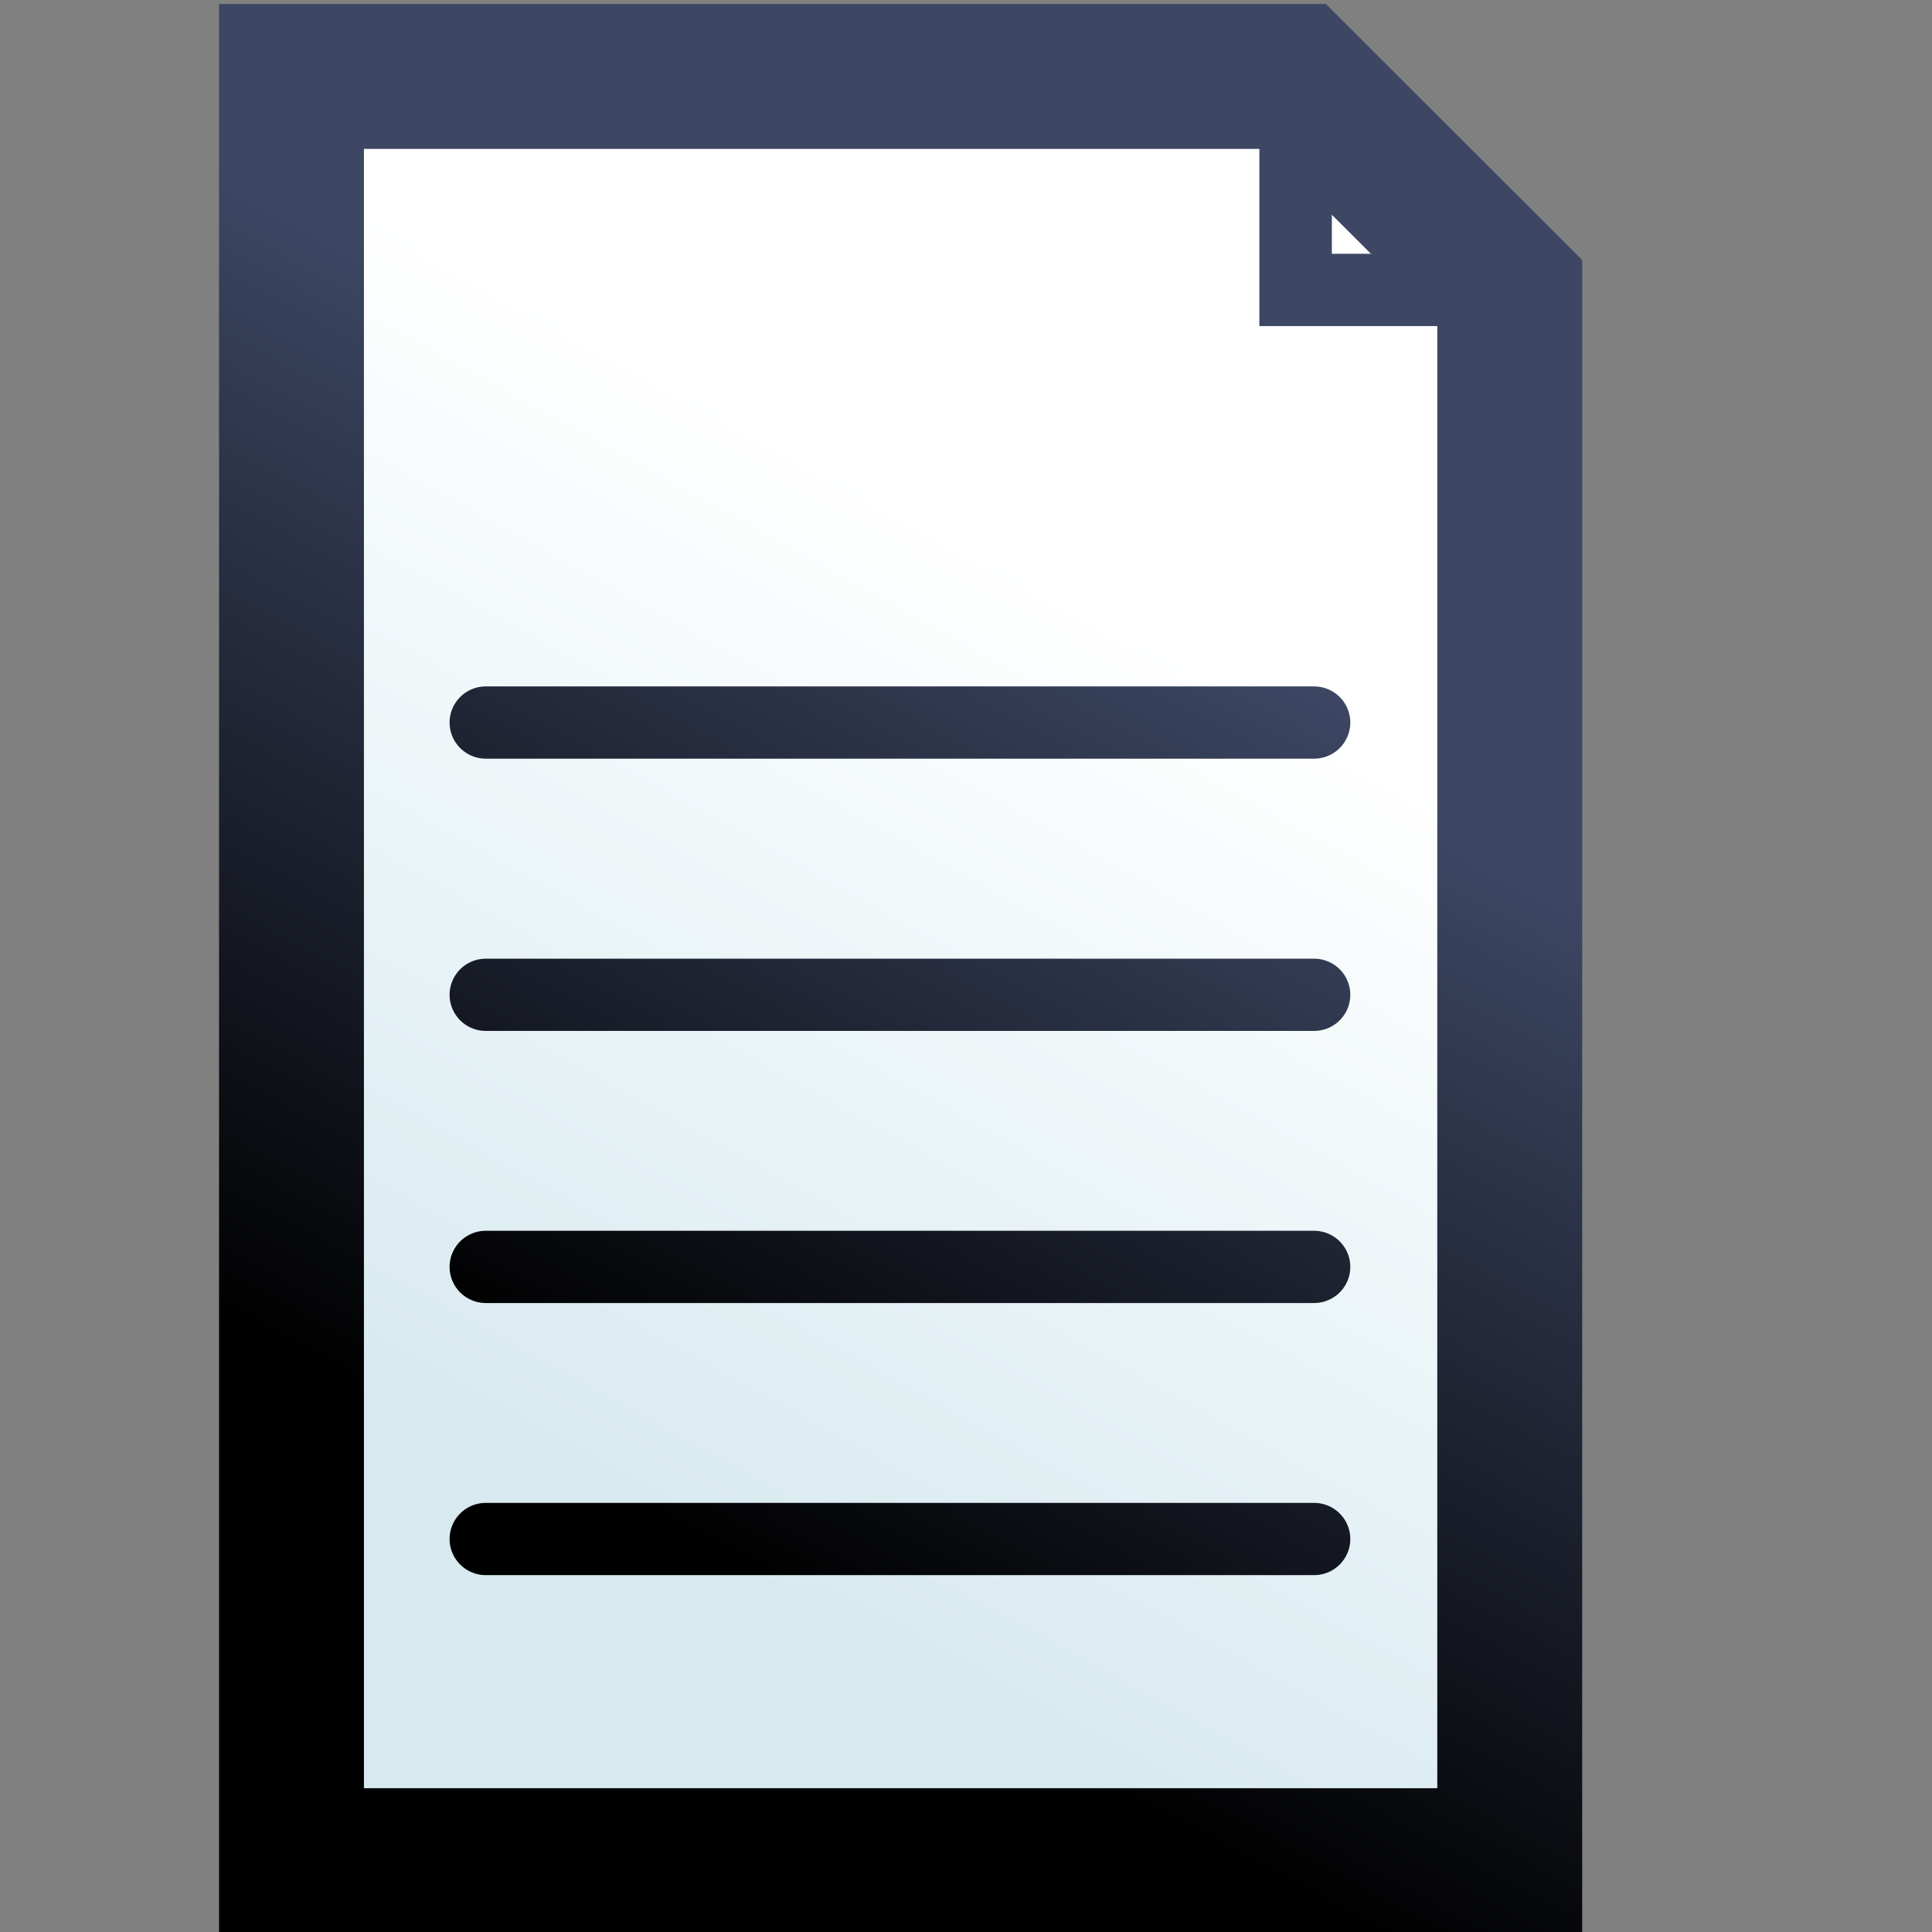 <?xml version="1.0" encoding="UTF-8"?>
<svg width="1em" height="1em" version="1.1" viewBox="0 0 16 16" xml:space="preserve" xmlns="http://www.w3.org/2000/svg" xmlns:xlink="http://www.w3.org/1999/xlink"><rect x="0" y="0" width="16" height="16" fill="#808080" stroke="none"/><defs><linearGradient id="linearGradient6485"><stop offset="0"/><stop stop-color="#3d4764" offset="1"/></linearGradient><linearGradient id="linearGradient6404" x1="148.39" x2="151.63" y1="90.232" y2="84.369" gradientTransform="matrix(1.268 0 0 1.266 -183.84 -102.17)" gradientUnits="userSpaceOnUse"><stop stop-color="#d8eaf0" offset="0"/><stop stop-color="#fff" offset="1"/></linearGradient><linearGradient id="linearGradient6487" x1="147.8" x2="150.98" y1="90.313" y2="84.438" gradientTransform="matrix(1.268 0 0 1.266 -182.66 -101.81)" gradientUnits="userSpaceOnUse" xlink:href="#linearGradient6485"/><linearGradient id="linearGradient6573" x1="147.8" x2="150.98" y1="90.313" y2="84.438" gradientTransform="matrix(-.955 0 0 -.956 167.87 79.223)" gradientUnits="userSpaceOnUse" xlink:href="#linearGradient6485"/><linearGradient id="linearGradient1376" x1="148.19" x2="150.97" y1="89.818" y2="84.587" gradientTransform="matrix(.955 0 0 .956 -124.69 -76.329)" gradientUnits="userSpaceOnUse" xlink:href="#linearGradient6485"/><linearGradient id="linearGradient1378" x1="148.19" x2="150.97" y1="89.818" y2="84.587" gradientTransform="matrix(.955 0 0 .956 -124.69 -77.02)" gradientUnits="userSpaceOnUse" xlink:href="#linearGradient6485"/><linearGradient id="linearGradient1382" x1="148.19" x2="150.97" y1="89.818" y2="84.587" gradientTransform="matrix(.955 0 0 .956 -124.69 -76.698)" gradientUnits="userSpaceOnUse" xlink:href="#linearGradient6485"/><linearGradient id="linearGradient1384" x1="148.19" x2="150.97" y1="89.818" y2="84.587" gradientTransform="matrix(.955 0 0 .956 -124.69 -77.388)" gradientUnits="userSpaceOnUse" xlink:href="#linearGradient6485"/></defs><path d="m10.732 0.633h-8.318v14.776h10.089v-13.007z" fill="url(#linearGradient6404)" stop-color="#000000" stroke="url(#linearGradient6487)" stroke-linecap="round" stroke-width="1.2" style="paint-order:stroke fill markers"/><g transform="matrix(1.328 0 0 1.324 -17.056 -.063)" fill="none" stroke-linecap="round" stroke-width=".452"><path d="m20.923 0.526v1.335h1.333" stop-color="#000000" stroke="url(#linearGradient6573)" style="paint-order:stroke markers fill"/><g stroke-linejoin="round"><path d="m15.873 9.674h5.165z" stroke="url(#linearGradient1376)"/><path d="m15.873 7.972h5.165z" stroke="url(#linearGradient1378)"/><path d="m15.873 6.27h5.165z" stroke="url(#linearGradient1382)"/><path d="m15.873 4.567h5.165z" stroke="url(#linearGradient1384)"/></g></g></svg>
